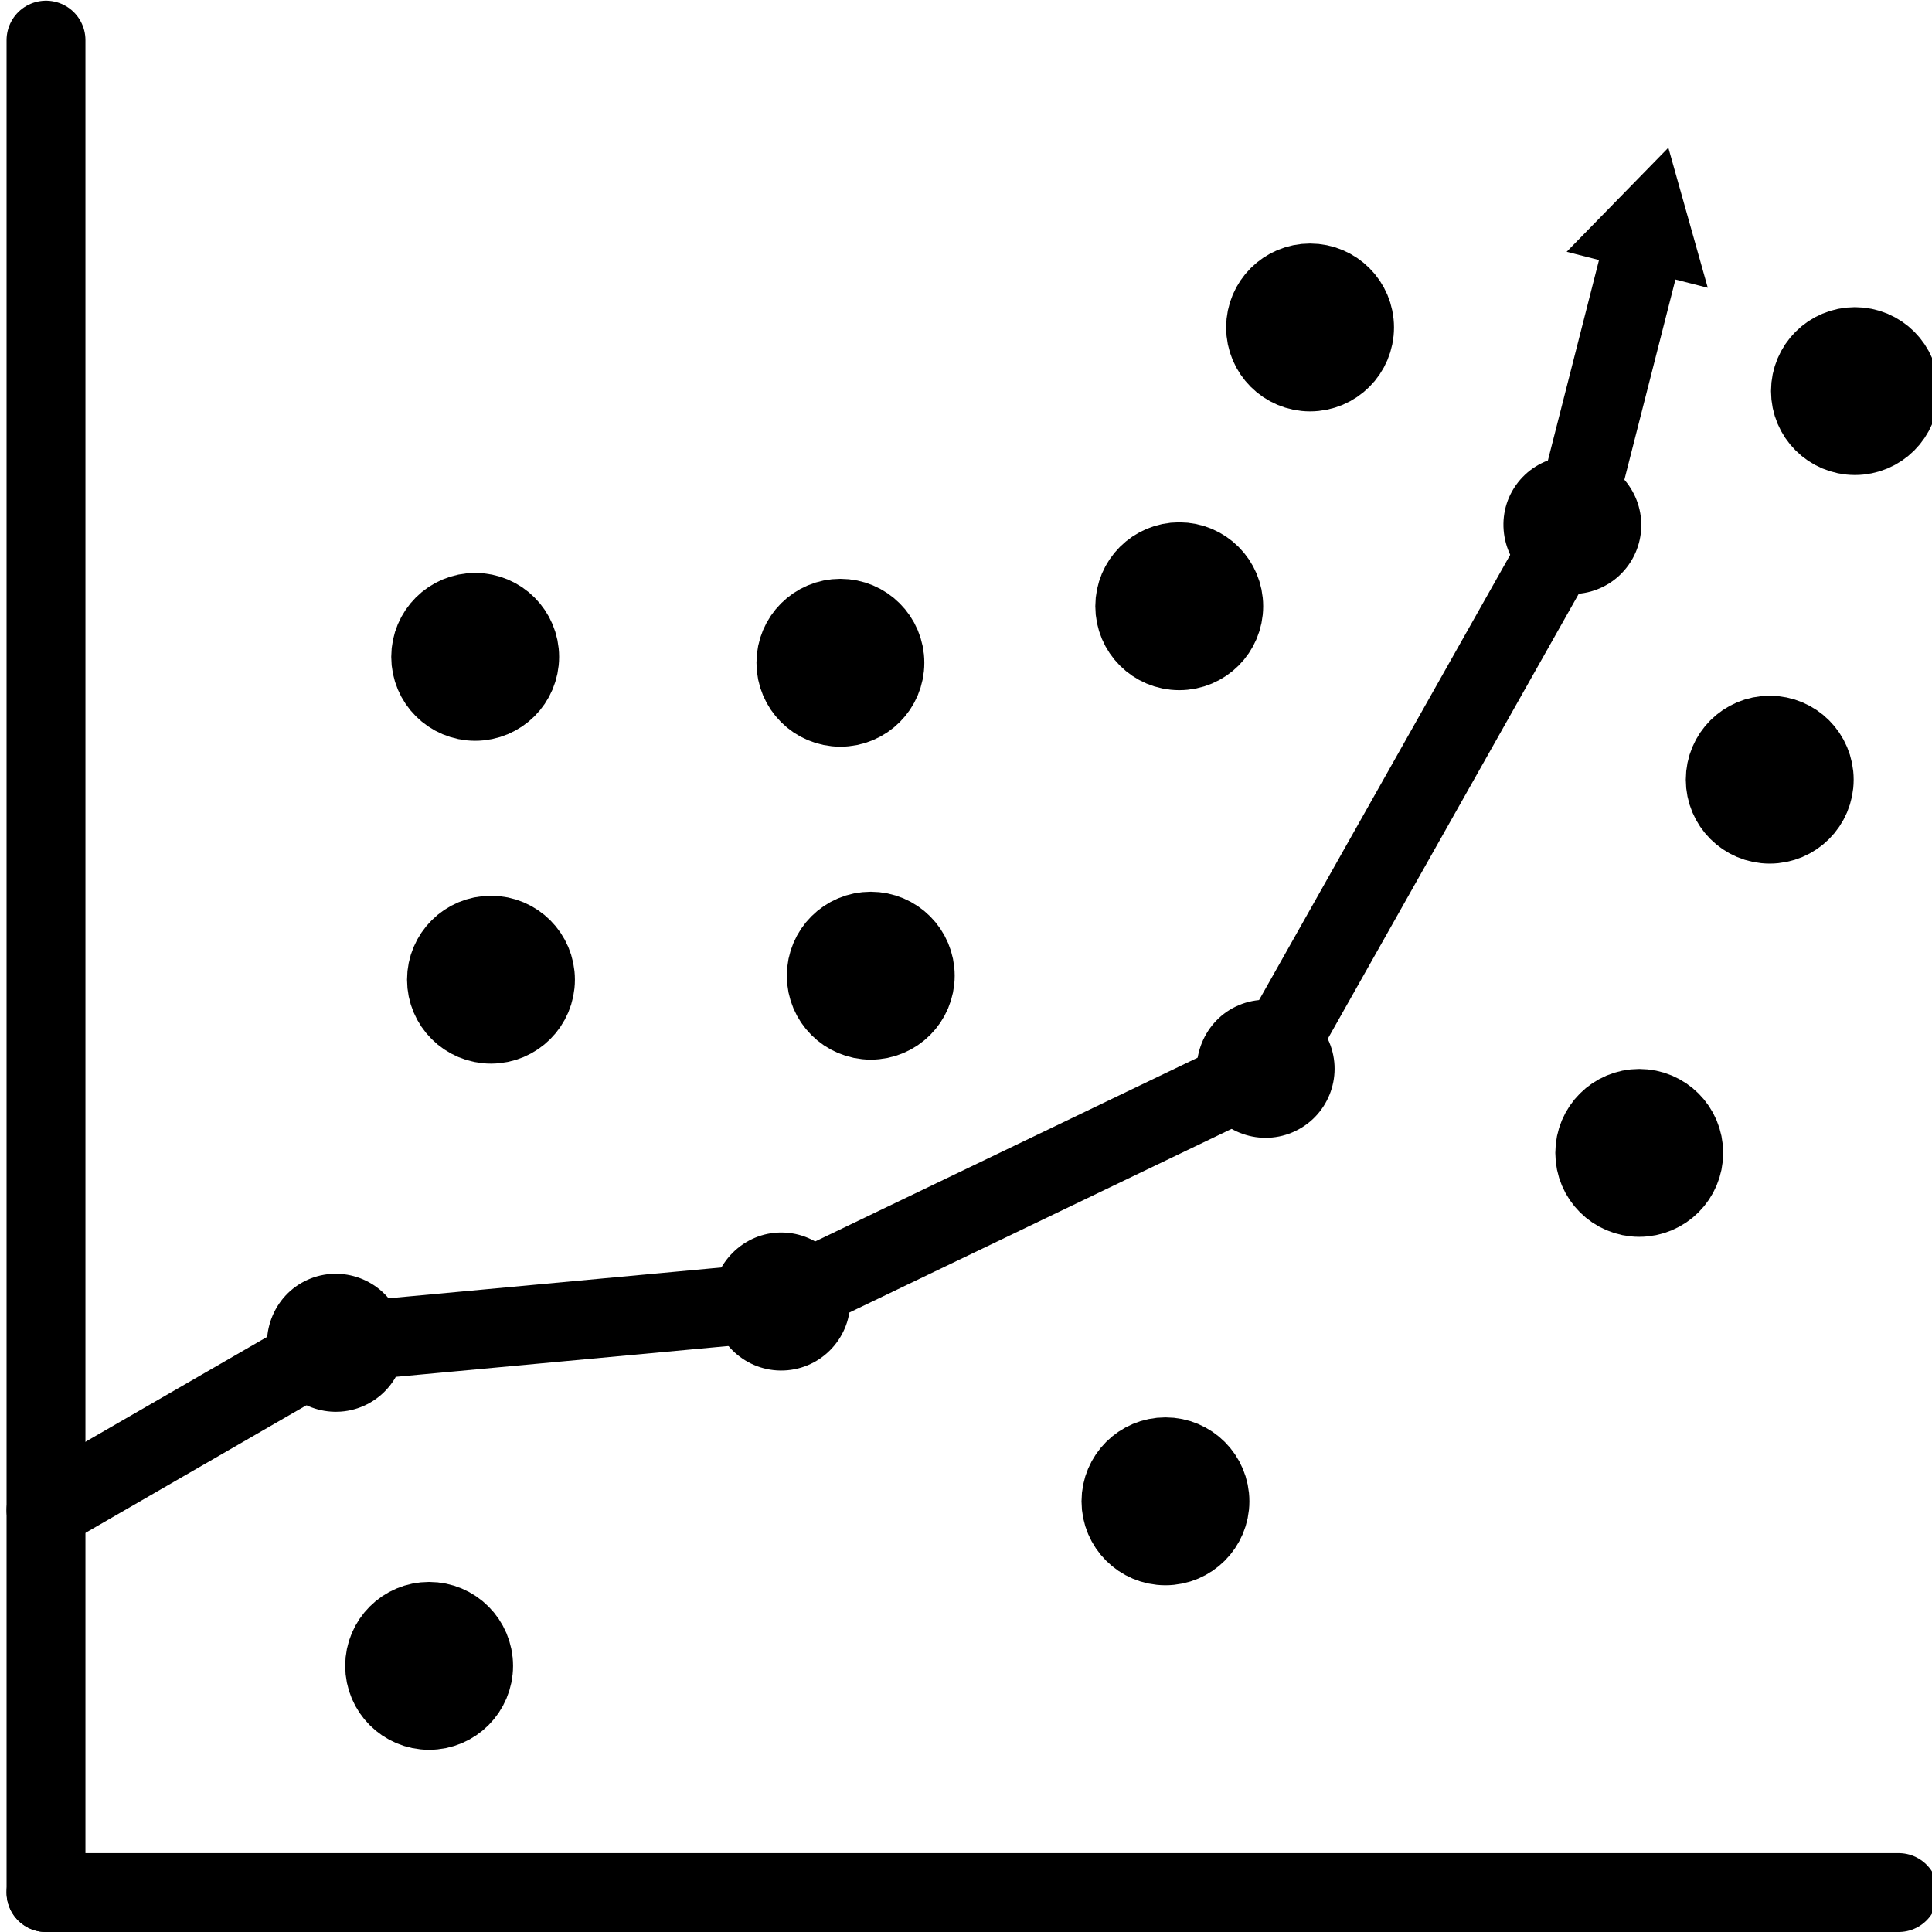 <?xml version="1.0" encoding="UTF-8" standalone="no"?>
<!-- Created with Inkscape (http://www.inkscape.org/) -->

<svg
   width="50mm"
   height="50mm"
   viewBox="0 0 50 50"
   version="1.1"
   id="svg1"
   xml:space="preserve"
   inkscape:version="1.3.2 (091e20e, 2023-11-25, custom)"
   sodipodi:docname="ALLICONS.svg"
   xmlns:inkscape="http://www.inkscape.org/namespaces/inkscape"
   xmlns:sodipodi="http://sodipodi.sourceforge.net/DTD/sodipodi-0.dtd"
   xmlns="http://www.w3.org/2000/svg"
   xmlns:svg="http://www.w3.org/2000/svg"><sodipodi:namedview
     id="namedview1"
     pagecolor="#ffffff"
     bordercolor="#000000"
     borderopacity="0.25"
     inkscape:showpageshadow="2"
     inkscape:pageopacity="0.0"
     inkscape:pagecheckerboard="0"
     inkscape:deskcolor="#d1d1d1"
     inkscape:document-units="mm"
     inkscape:zoom="0.5"
     inkscape:cx="812"
     inkscape:cy="483"
     inkscape:window-width="1920"
     inkscape:window-height="991"
     inkscape:window-x="-9"
     inkscape:window-y="-9"
     inkscape:window-maximized="1"
     inkscape:current-layer="layer1"><inkscape:page
       x="0"
       y="0"
       width="50"
       height="50"
       id="page26"
       margin="0"
       bleed="0"
       inkscape:label="AR" /></sodipodi:namedview><defs
     id="defs1"><marker
       style="overflow:visible"
       id="marker29"
       refX="0"
       refY="0"
       orient="auto-start-reverse"
       inkscape:stockid="Triangle arrow"
       markerWidth="0.3"
       markerHeight="0.3"
       viewBox="0 0 1 1"
       inkscape:isstock="true"
       inkscape:collect="always"
       preserveAspectRatio="xMidYMid"><path
         transform="scale(0.5)"
         style="fill:context-stroke;fill-rule:evenodd;stroke:context-stroke;stroke-width:1pt"
         d="M 5.77,0 -2.88,5 V -5 Z"
         id="path29" /></marker><marker
       style="overflow:visible"
       id="Dot"
       refX="0"
       refY="0"
       orient="auto"
       inkscape:stockid="Dot"
       markerWidth="0.35"
       markerHeight="0.35"
       viewBox="0 0 1 1"
       inkscape:isstock="true"
       inkscape:collect="always"
       preserveAspectRatio="xMidYMid"><path
         transform="scale(0.5)"
         style="fill:context-stroke;fill-rule:evenodd;stroke:none"
         d="M 5,0 C 5,2.76 2.76,5 0,5 -2.76,5 -5,2.76 -5,0 c 0,-2.76 2.3,-5 5,-5 2.76,0 5,2.24 5,5 z"
         sodipodi:nodetypes="sssss"
         id="path17" /></marker><marker
       style="overflow:visible"
       id="Dot-7"
       refX="0"
       refY="0"
       orient="auto"
       inkscape:stockid="Dot"
       markerWidth="0.35"
       markerHeight="0.35"
       viewBox="0 0 1 1"
       inkscape:isstock="true"
       inkscape:collect="always"
       preserveAspectRatio="xMidYMid"><path
         transform="scale(0.5)"
         style="fill:context-stroke;fill-rule:evenodd;stroke:none"
         d="M 5,0 C 5,2.76 2.76,5 0,5 -2.76,5 -5,2.76 -5,0 c 0,-2.76 2.3,-5 5,-5 2.76,0 5,2.24 5,5 z"
         sodipodi:nodetypes="sssss"
         id="path17-5" /></marker><marker
       style="overflow:visible"
       id="Dot-7-0"
       refX="0"
       refY="0"
       orient="auto"
       inkscape:stockid="Dot"
       markerWidth="0.35"
       markerHeight="0.35"
       viewBox="0 0 1 1"
       inkscape:isstock="true"
       inkscape:collect="always"
       preserveAspectRatio="xMidYMid"><path
         transform="scale(0.5)"
         style="fill:context-stroke;fill-rule:evenodd;stroke:none"
         d="M 5,0 C 5,2.76 2.76,5 0,5 -2.76,5 -5,2.76 -5,0 c 0,-2.76 2.3,-5 5,-5 2.76,0 5,2.24 5,5 z"
         sodipodi:nodetypes="sssss"
         id="path17-5-2" /></marker><marker
       style="overflow:visible"
       id="Dot-7-0-0"
       refX="0"
       refY="0"
       orient="auto"
       inkscape:stockid="Dot"
       markerWidth="0.35"
       markerHeight="0.35"
       viewBox="0 0 1 1"
       inkscape:isstock="true"
       inkscape:collect="always"
       preserveAspectRatio="xMidYMid"><path
         transform="scale(0.5)"
         style="fill:context-stroke;fill-rule:evenodd;stroke:none"
         d="M 5,0 C 5,2.76 2.76,5 0,5 -2.76,5 -5,2.76 -5,0 c 0,-2.76 2.3,-5 5,-5 2.76,0 5,2.24 5,5 z"
         sodipodi:nodetypes="sssss"
         id="path17-5-2-6" /></marker></defs><g
     inkscape:label="Layer 1"
     inkscape:groupmode="layer"
     id="layer1"
     transform="translate(-402.769,8.488)"><g
       id="g30"
       transform="matrix(2.879,0,0,2.879,-868,38.712)"
       style="stroke-width:0.709"><path
         style="fill:none;fill-opacity:1;stroke:#000000;stroke-width:0.709;stroke-linecap:round;stroke-linejoin:miter;stroke-miterlimit:0;stroke-dasharray:none;stroke-dashoffset:0;stroke-opacity:1"
         d="M 441.806,0.618 V -16.034"
         id="path26"
         sodipodi:nodetypes="cc" /><path
         style="fill:none;fill-opacity:1;stroke:#000000;stroke-width:0.709;stroke-linecap:round;stroke-linejoin:miter;stroke-miterlimit:0;stroke-dasharray:none;stroke-dashoffset:0;stroke-opacity:1"
         d="m 441.806,0.618 h 16.654"
         id="path27"
         sodipodi:nodetypes="cc" /><path
         style="fill:none;fill-opacity:1;stroke:#000000;stroke-width:0.709;stroke-linecap:round;stroke-linejoin:miter;stroke-miterlimit:0;stroke-dasharray:none;stroke-dashoffset:0;stroke-opacity:1;marker-end:url(#Dot)"
         d="m 441.806,-2.82 2.605,-1.504"
         id="path28" /><path
         style="fill:none;fill-opacity:1;stroke:#000000;stroke-width:0.709;stroke-linecap:round;stroke-linejoin:miter;stroke-miterlimit:0;stroke-dasharray:none;stroke-dashoffset:0;stroke-opacity:1;marker-end:url(#Dot-7)"
         d="m 444.412,-4.324 4.003,-0.371"
         id="path28-6"
         sodipodi:nodetypes="cc" /><path
         style="fill:none;fill-opacity:1;stroke:#000000;stroke-width:0.709;stroke-linecap:round;stroke-linejoin:miter;stroke-miterlimit:0;stroke-dasharray:none;stroke-dashoffset:0;stroke-opacity:1;marker-end:url(#Dot-7-0)"
         d="m 448.415,-4.695 4.354,-2.092"
         id="path28-6-2"
         sodipodi:nodetypes="cc" /><path
         style="fill:none;fill-opacity:1;stroke:#000000;stroke-width:0.709;stroke-linecap:round;stroke-linejoin:miter;stroke-miterlimit:0;stroke-dasharray:none;stroke-dashoffset:0;stroke-opacity:1;marker-end:url(#Dot-7-0-0)"
         d="m 452.769,-6.787 2.757,-4.888"
         id="path28-6-2-6"
         sodipodi:nodetypes="cc" /><path
         style="fill:none;fill-opacity:1;stroke:#000000;stroke-width:0.709;stroke-linecap:round;stroke-linejoin:miter;stroke-miterlimit:0;stroke-dasharray:none;stroke-dashoffset:0;stroke-opacity:1;marker-end:url(#marker29)"
         d="m 455.525,-11.676 0.678,-2.659"
         id="path28-6-2-6-9"
         sodipodi:nodetypes="cc" /><ellipse
         style="fill:#000000;fill-opacity:1;stroke:#000000;stroke-width:0.709;stroke-linecap:round;stroke-linejoin:miter;stroke-miterlimit:0;stroke-dasharray:none;stroke-dashoffset:0;stroke-opacity:1"
         id="path30"
         cx="445.806"
         cy="-7.588"
         rx="0.4"
         ry="0.4" /><ellipse
         style="fill:#000000;fill-opacity:1;stroke:#000000;stroke-width:0.709;stroke-linecap:round;stroke-linejoin:miter;stroke-miterlimit:0;stroke-dasharray:none;stroke-dashoffset:0;stroke-opacity:1"
         id="path30-1"
         cx="449.22"
         cy="-7.624"
         rx="0.4"
         ry="0.4" /><ellipse
         style="fill:#000000;fill-opacity:1;stroke:#000000;stroke-width:0.709;stroke-linecap:round;stroke-linejoin:miter;stroke-miterlimit:0;stroke-dasharray:none;stroke-dashoffset:0;stroke-opacity:1"
         id="path30-1-2"
         cx="451.869"
         cy="-2.899"
         rx="0.4"
         ry="0.4" /><ellipse
         style="fill:#000000;fill-opacity:1;stroke:#000000;stroke-width:0.709;stroke-linecap:round;stroke-linejoin:miter;stroke-miterlimit:0;stroke-dasharray:none;stroke-dashoffset:0;stroke-opacity:1"
         id="path30-1-2-5"
         cx="456.128"
         cy="-6.031"
         rx="0.4"
         ry="0.4" /><ellipse
         style="fill:#000000;fill-opacity:1;stroke:#000000;stroke-width:0.709;stroke-linecap:round;stroke-linejoin:miter;stroke-miterlimit:0;stroke-dasharray:none;stroke-dashoffset:0;stroke-opacity:1"
         id="path30-1-2-5-8"
         cx="451.993"
         cy="-10.945"
         rx="0.4"
         ry="0.4" /><ellipse
         style="fill:#000000;fill-opacity:1;stroke:#000000;stroke-width:0.709;stroke-linecap:round;stroke-linejoin:miter;stroke-miterlimit:0;stroke-dasharray:none;stroke-dashoffset:0;stroke-opacity:1"
         id="path30-1-2-5-8-5"
         cx="445.664"
         cy="-10.49"
         rx="0.4"
         ry="0.4" /><ellipse
         style="fill:#000000;fill-opacity:1;stroke:#000000;stroke-width:0.709;stroke-linecap:round;stroke-linejoin:miter;stroke-miterlimit:0;stroke-dasharray:none;stroke-dashoffset:0;stroke-opacity:1"
         id="path30-1-2-5-8-5-1"
         cx="448.947"
         cy="-10.437"
         rx="0.4"
         ry="0.4" /><ellipse
         style="fill:#000000;fill-opacity:1;stroke:#000000;stroke-width:0.709;stroke-linecap:round;stroke-linejoin:miter;stroke-miterlimit:0;stroke-dasharray:none;stroke-dashoffset:0;stroke-opacity:1"
         id="path30-1-2-5-8-5-5"
         cx="445.25"
         cy="-1.42"
         rx="0.4"
         ry="0.4" /><ellipse
         style="fill:#000000;fill-opacity:1;stroke:#000000;stroke-width:0.709;stroke-linecap:round;stroke-linejoin:miter;stroke-miterlimit:0;stroke-dasharray:none;stroke-dashoffset:0;stroke-opacity:1"
         id="path30-1-2-5-8-5-4"
         cx="457.301"
         cy="-9.386"
         rx="0.4"
         ry="0.4" /><ellipse
         style="fill:#000000;fill-opacity:1;stroke:#000000;stroke-width:0.709;stroke-linecap:round;stroke-linejoin:miter;stroke-miterlimit:0;stroke-dasharray:none;stroke-dashoffset:0;stroke-opacity:1"
         id="path30-1-2-5-8-5-0"
         cx="458.067"
         cy="-12.879"
         rx="0.4"
         ry="0.4" /><ellipse
         style="fill:#000000;fill-opacity:1;stroke:#000000;stroke-width:0.709;stroke-linecap:round;stroke-linejoin:miter;stroke-miterlimit:0;stroke-dasharray:none;stroke-dashoffset:0;stroke-opacity:1"
         id="path30-1-2-5-8-5-9"
         cx="453.169"
         cy="-13.451"
         rx="0.4"
         ry="0.4" /></g></g></svg>
